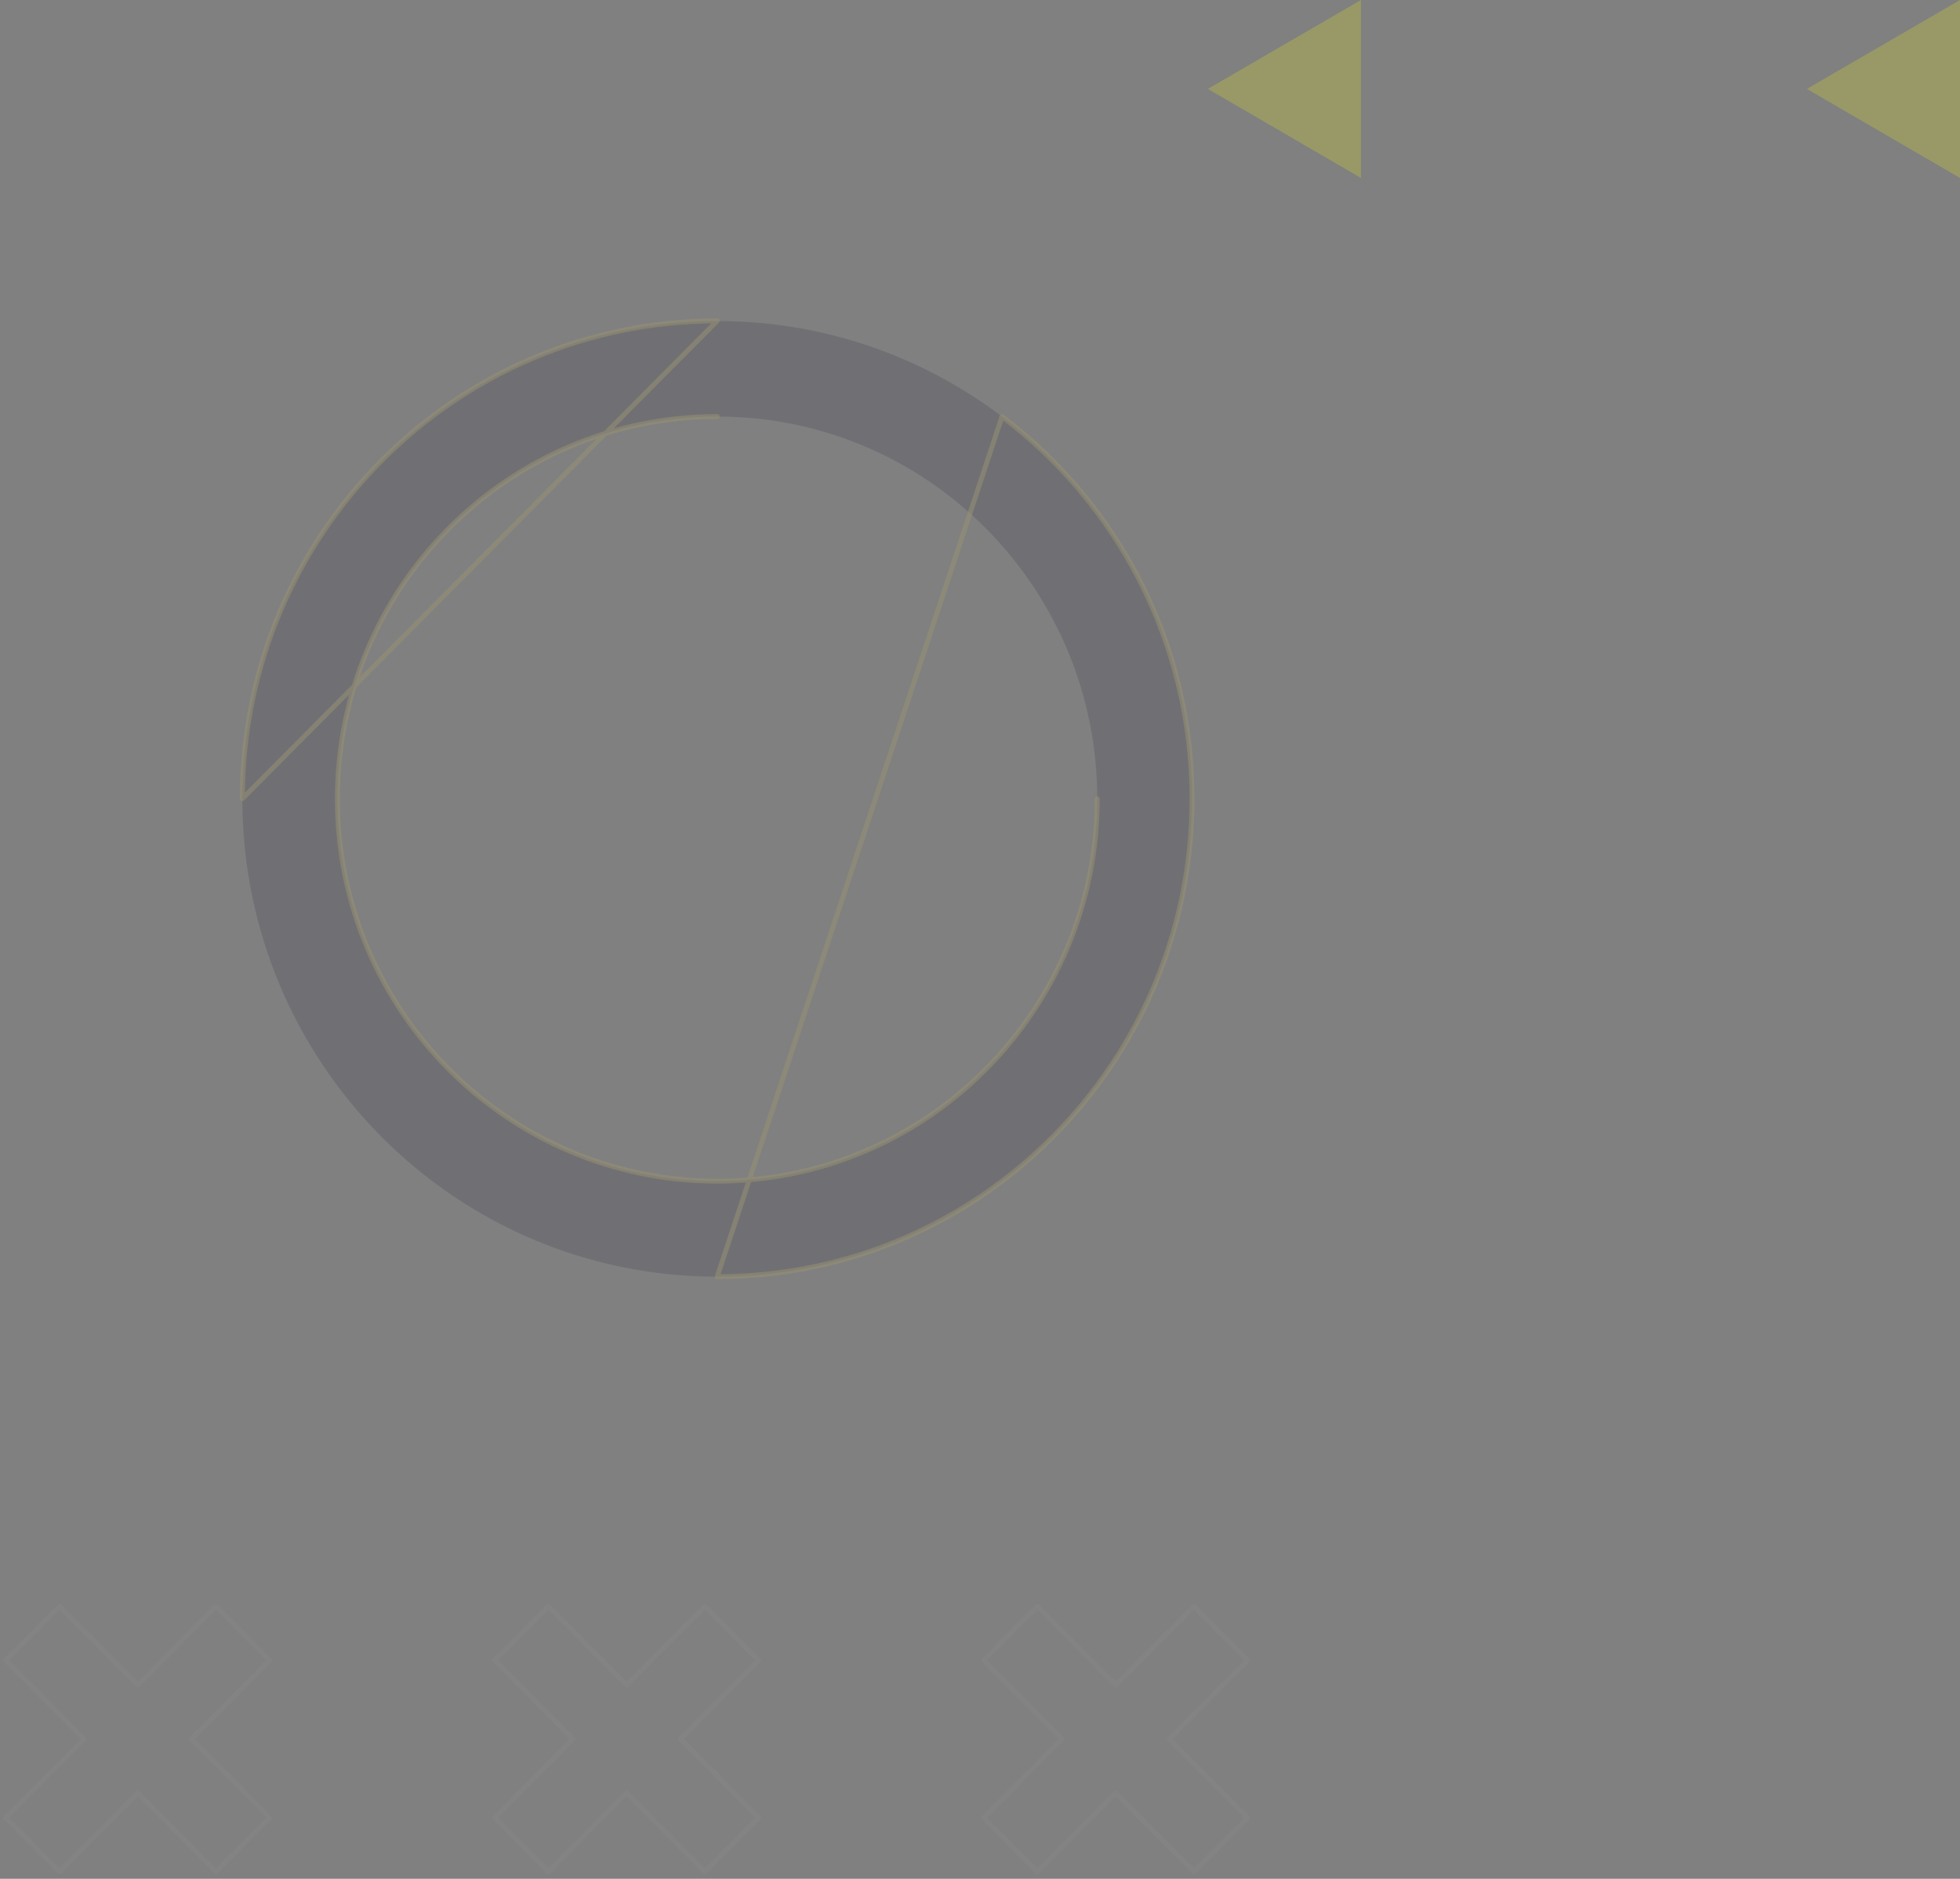 <svg width="339" height="325" viewBox="0 0 339 325" fill="none" xmlns="http://www.w3.org/2000/svg">
<rect x="0" y="0" width="339" height="325" fill="#808080" stroke="none"/>
<g opacity="0.2">
<path d="M41.913 138.184C41.913 183.847 78.696 220.84 124.046 220.84C169.395 220.84 206.178 183.823 206.178 138.184C206.178 92.546 169.395 55.529 124.046 55.529C78.696 55.529 41.913 92.522 41.913 138.184ZM189.78 138.184C189.78 174.7 160.354 204.314 124.069 204.314C87.785 204.314 58.358 174.7 58.358 138.184C58.358 101.669 87.785 72.055 124.069 72.055C160.354 72.055 189.78 101.645 189.78 138.184Z" fill="#323247"/>
<path d="M189.78 138.184C189.78 174.7 160.354 204.314 124.069 204.314C87.785 204.314 58.358 174.7 58.358 138.184C58.358 101.669 87.785 72.055 124.069 72.055M124.046 55.505C78.672 55.505 41.913 92.522 41.913 138.16L124.046 55.505ZM124.046 220.84C169.419 220.84 206.178 183.823 206.178 138.184C206.178 111.15 193.268 87.125 173.311 72.055L124.046 220.84Z" stroke="#FFDE3B" stroke-opacity="0.5" stroke-width="0.841" stroke-miterlimit="10" stroke-linecap="round" stroke-linejoin="round"/>
<path d="M312.517 15.38L339 30.784L339 0L312.517 15.38Z" fill="#FAFF00"/>
<path d="M208.908 15.38L235.392 30.784L235.392 0L208.908 15.38Z" fill="#FAFF00"/>
<path d="M10.279 277.868L1 287.205L14.55 300.818L1 314.431L10.279 323.769L23.829 310.156L37.356 323.769L46.634 314.431L33.108 300.818L46.634 287.205L37.356 277.868L23.829 291.48L10.279 277.868Z" stroke="#8F9294" stroke-width="0.841" stroke-miterlimit="10" stroke-linecap="round" stroke-linejoin="round"/>
<path d="M94.854 277.868L85.576 287.205L99.102 300.818L85.576 314.431L94.854 323.769L108.405 310.156L121.931 323.769L131.21 314.431L117.683 300.818L131.21 287.205L121.931 277.868L108.405 291.48L94.854 277.868Z" stroke="#8F9294" stroke-width="0.841" stroke-miterlimit="10" stroke-linecap="round" stroke-linejoin="round"/>
<path d="M179.431 277.868L170.152 287.205L183.678 300.818L170.152 314.431L179.431 323.769L192.957 310.156L206.508 323.769L215.786 314.431L202.236 300.818L215.786 287.205L206.508 277.868L192.957 291.48L179.431 277.868Z" stroke="#8F9294" stroke-width="0.841" stroke-miterlimit="10" stroke-linecap="round" stroke-linejoin="round"/>
</g>
</svg>
